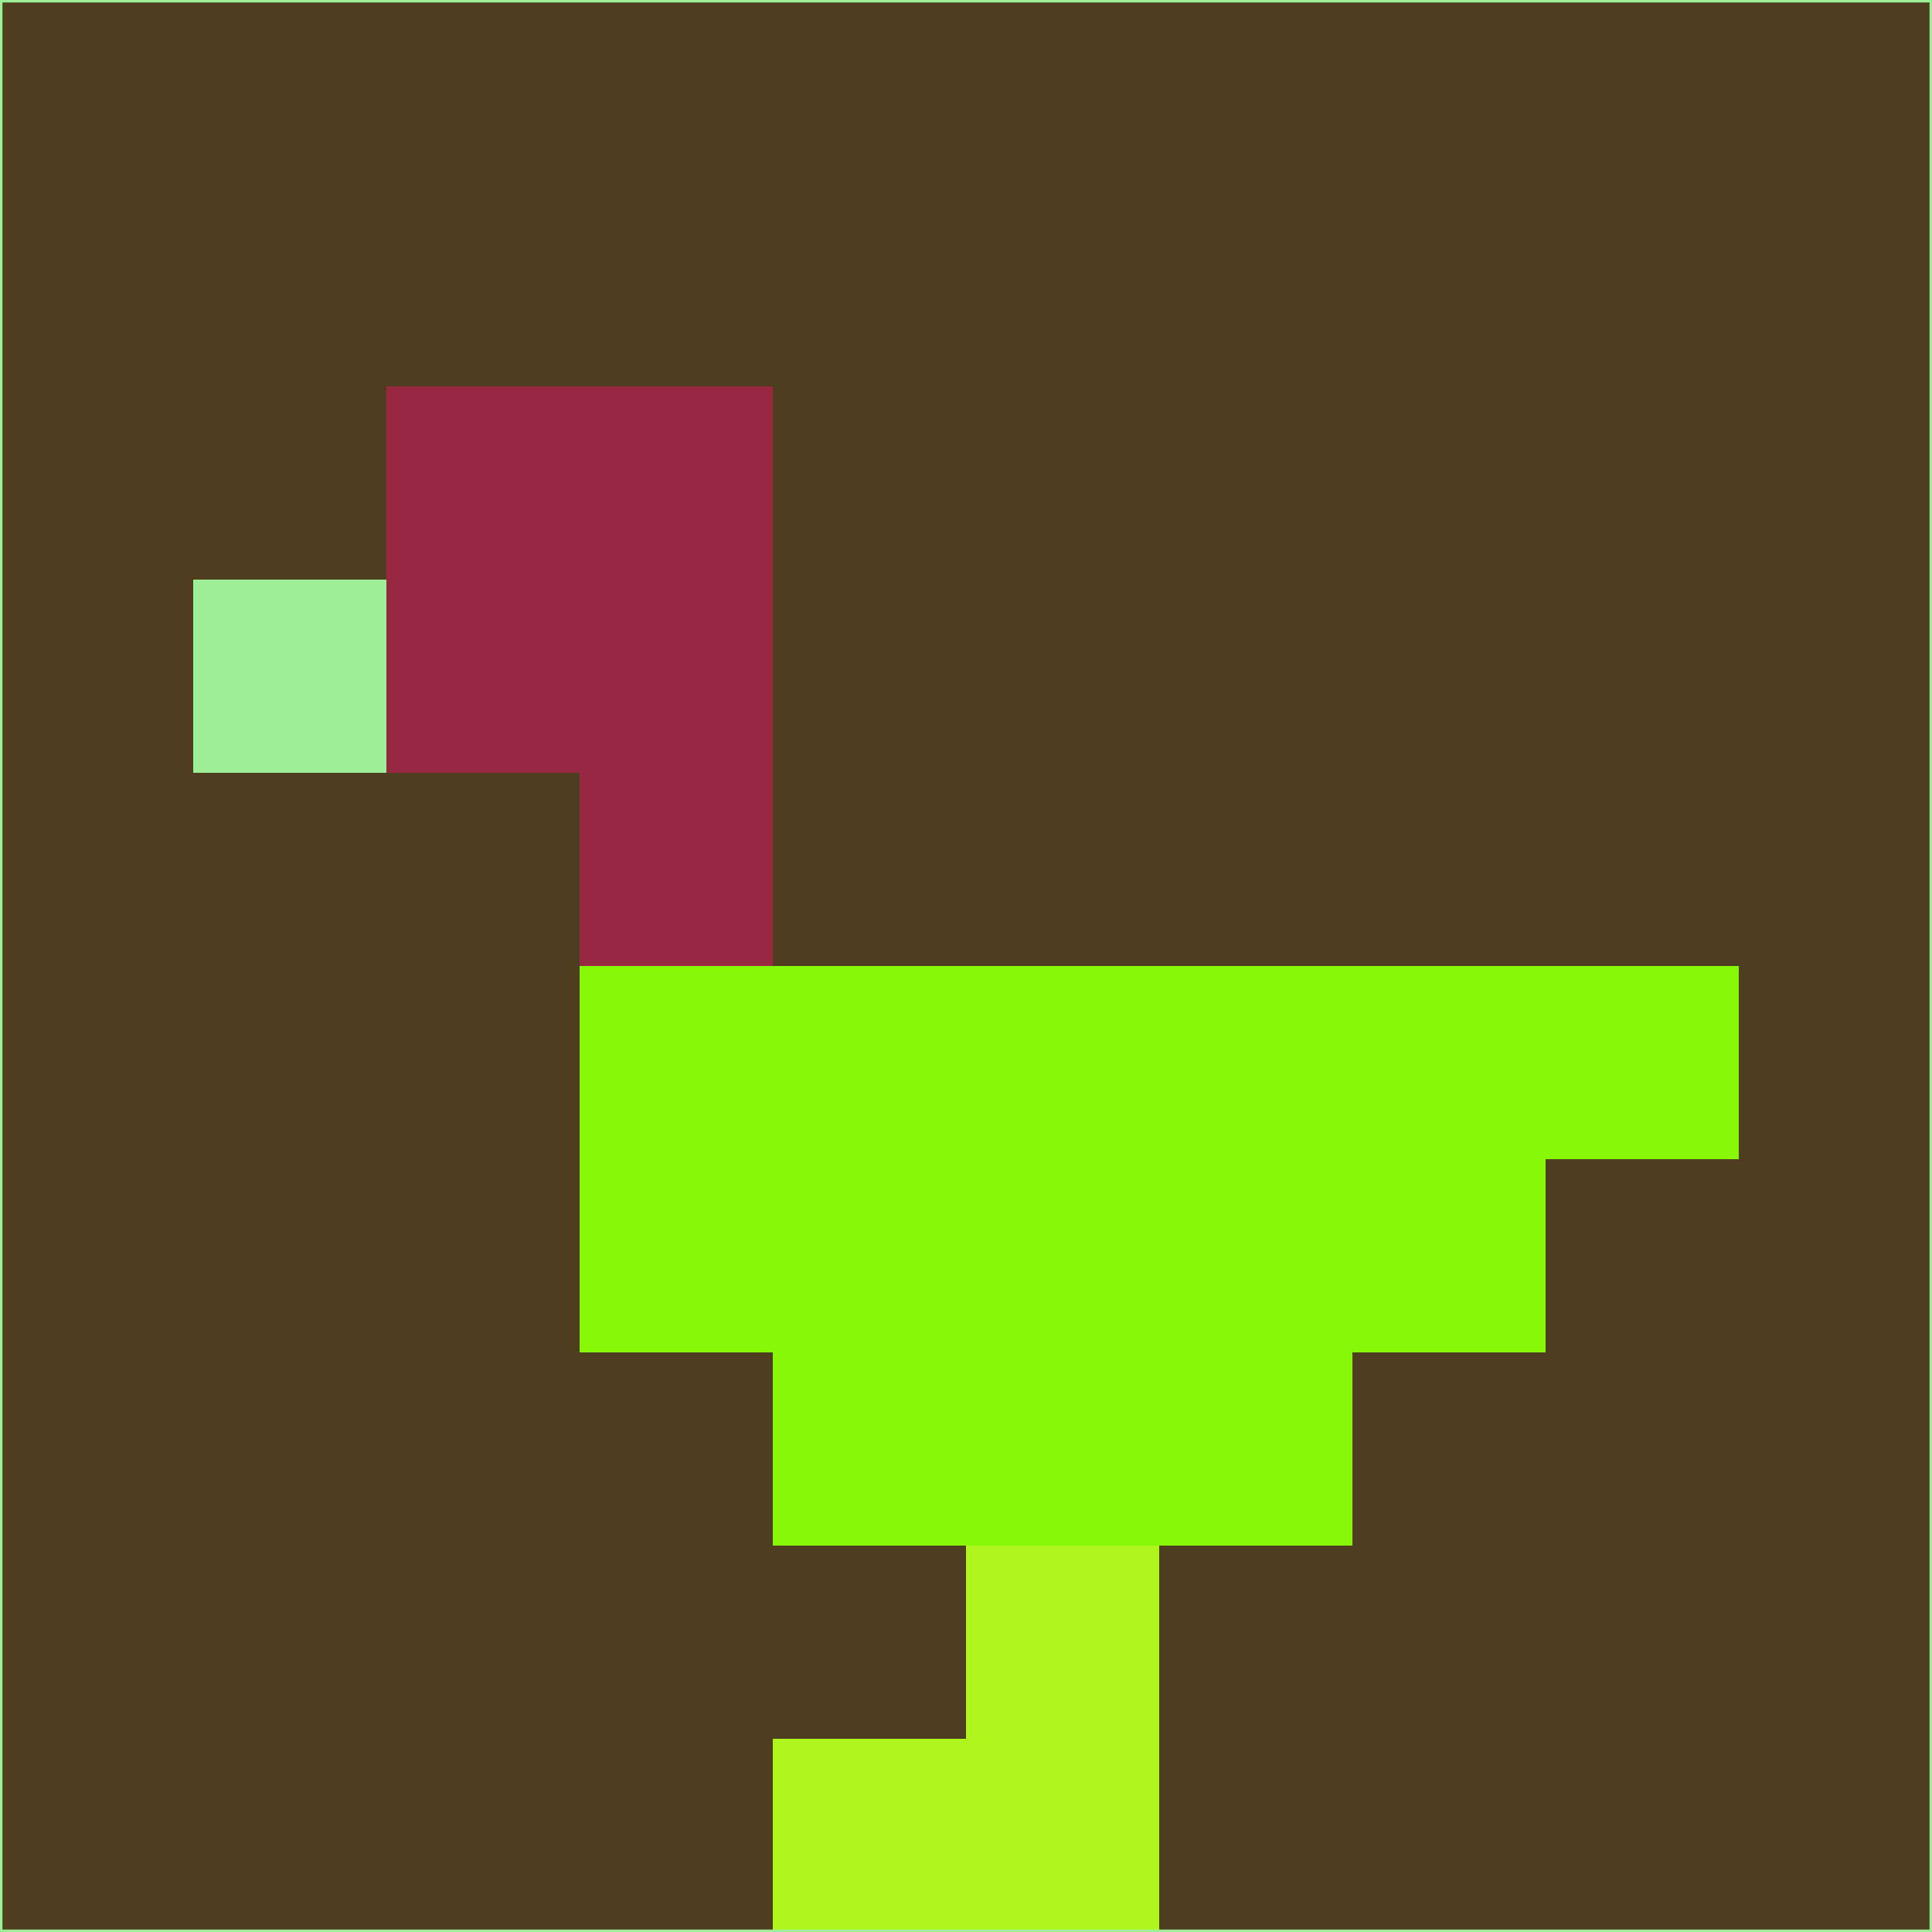 <svg xmlns="http://www.w3.org/2000/svg" version="1.1" width="785" height="785">
  <title>'goose-pfp-694263' by Dmitri Cherniak (Cyberpunk Edition)</title>
  <desc>
    seed=821814
    backgroundColor=#4f3d1f
    padding=20
    innerPadding=0
    timeout=500
    dimension=1
    border=false
    Save=function(){return n.handleSave()}
    frame=12

    Rendered at 2024-09-15T22:37:00.675Z
    Generated in 1ms
    Modified for Cyberpunk theme with new color scheme
  </desc>
  <defs/>
  <rect width="100%" height="100%" fill="#4f3d1f"/>
  <g>
    <g id="0-0">
      <rect x="0" y="0" height="785" width="785" fill="#4f3d1f"/>
      <g>
        <!-- Neon blue -->
        <rect id="0-0-2-2-2-2" x="157" y="157" width="157" height="157" fill="#982841"/>
        <rect id="0-0-3-2-1-4" x="235.5" y="157" width="78.5" height="314" fill="#982841"/>
        <!-- Electric purple -->
        <rect id="0-0-4-5-5-1" x="314" y="392.5" width="392.5" height="78.5" fill="#86f806"/>
        <rect id="0-0-3-5-5-2" x="235.5" y="392.5" width="392.5" height="157" fill="#86f806"/>
        <rect id="0-0-4-5-3-3" x="314" y="392.5" width="235.5" height="235.5" fill="#86f806"/>
        <!-- Neon pink -->
        <rect id="0-0-1-3-1-1" x="78.5" y="235.5" width="78.5" height="78.5" fill="#9dee96"/>
        <!-- Cyber yellow -->
        <rect id="0-0-5-8-1-2" x="392.5" y="628" width="78.5" height="157" fill="#b0f51e"/>
        <rect id="0-0-4-9-2-1" x="314" y="706.5" width="157" height="78.5" fill="#b0f51e"/>
      </g>
      <rect x="0" y="0" stroke="#9dee96" stroke-width="2" height="785" width="785" fill="none"/>
    </g>
  </g>
  <script xmlns=""/>
</svg>